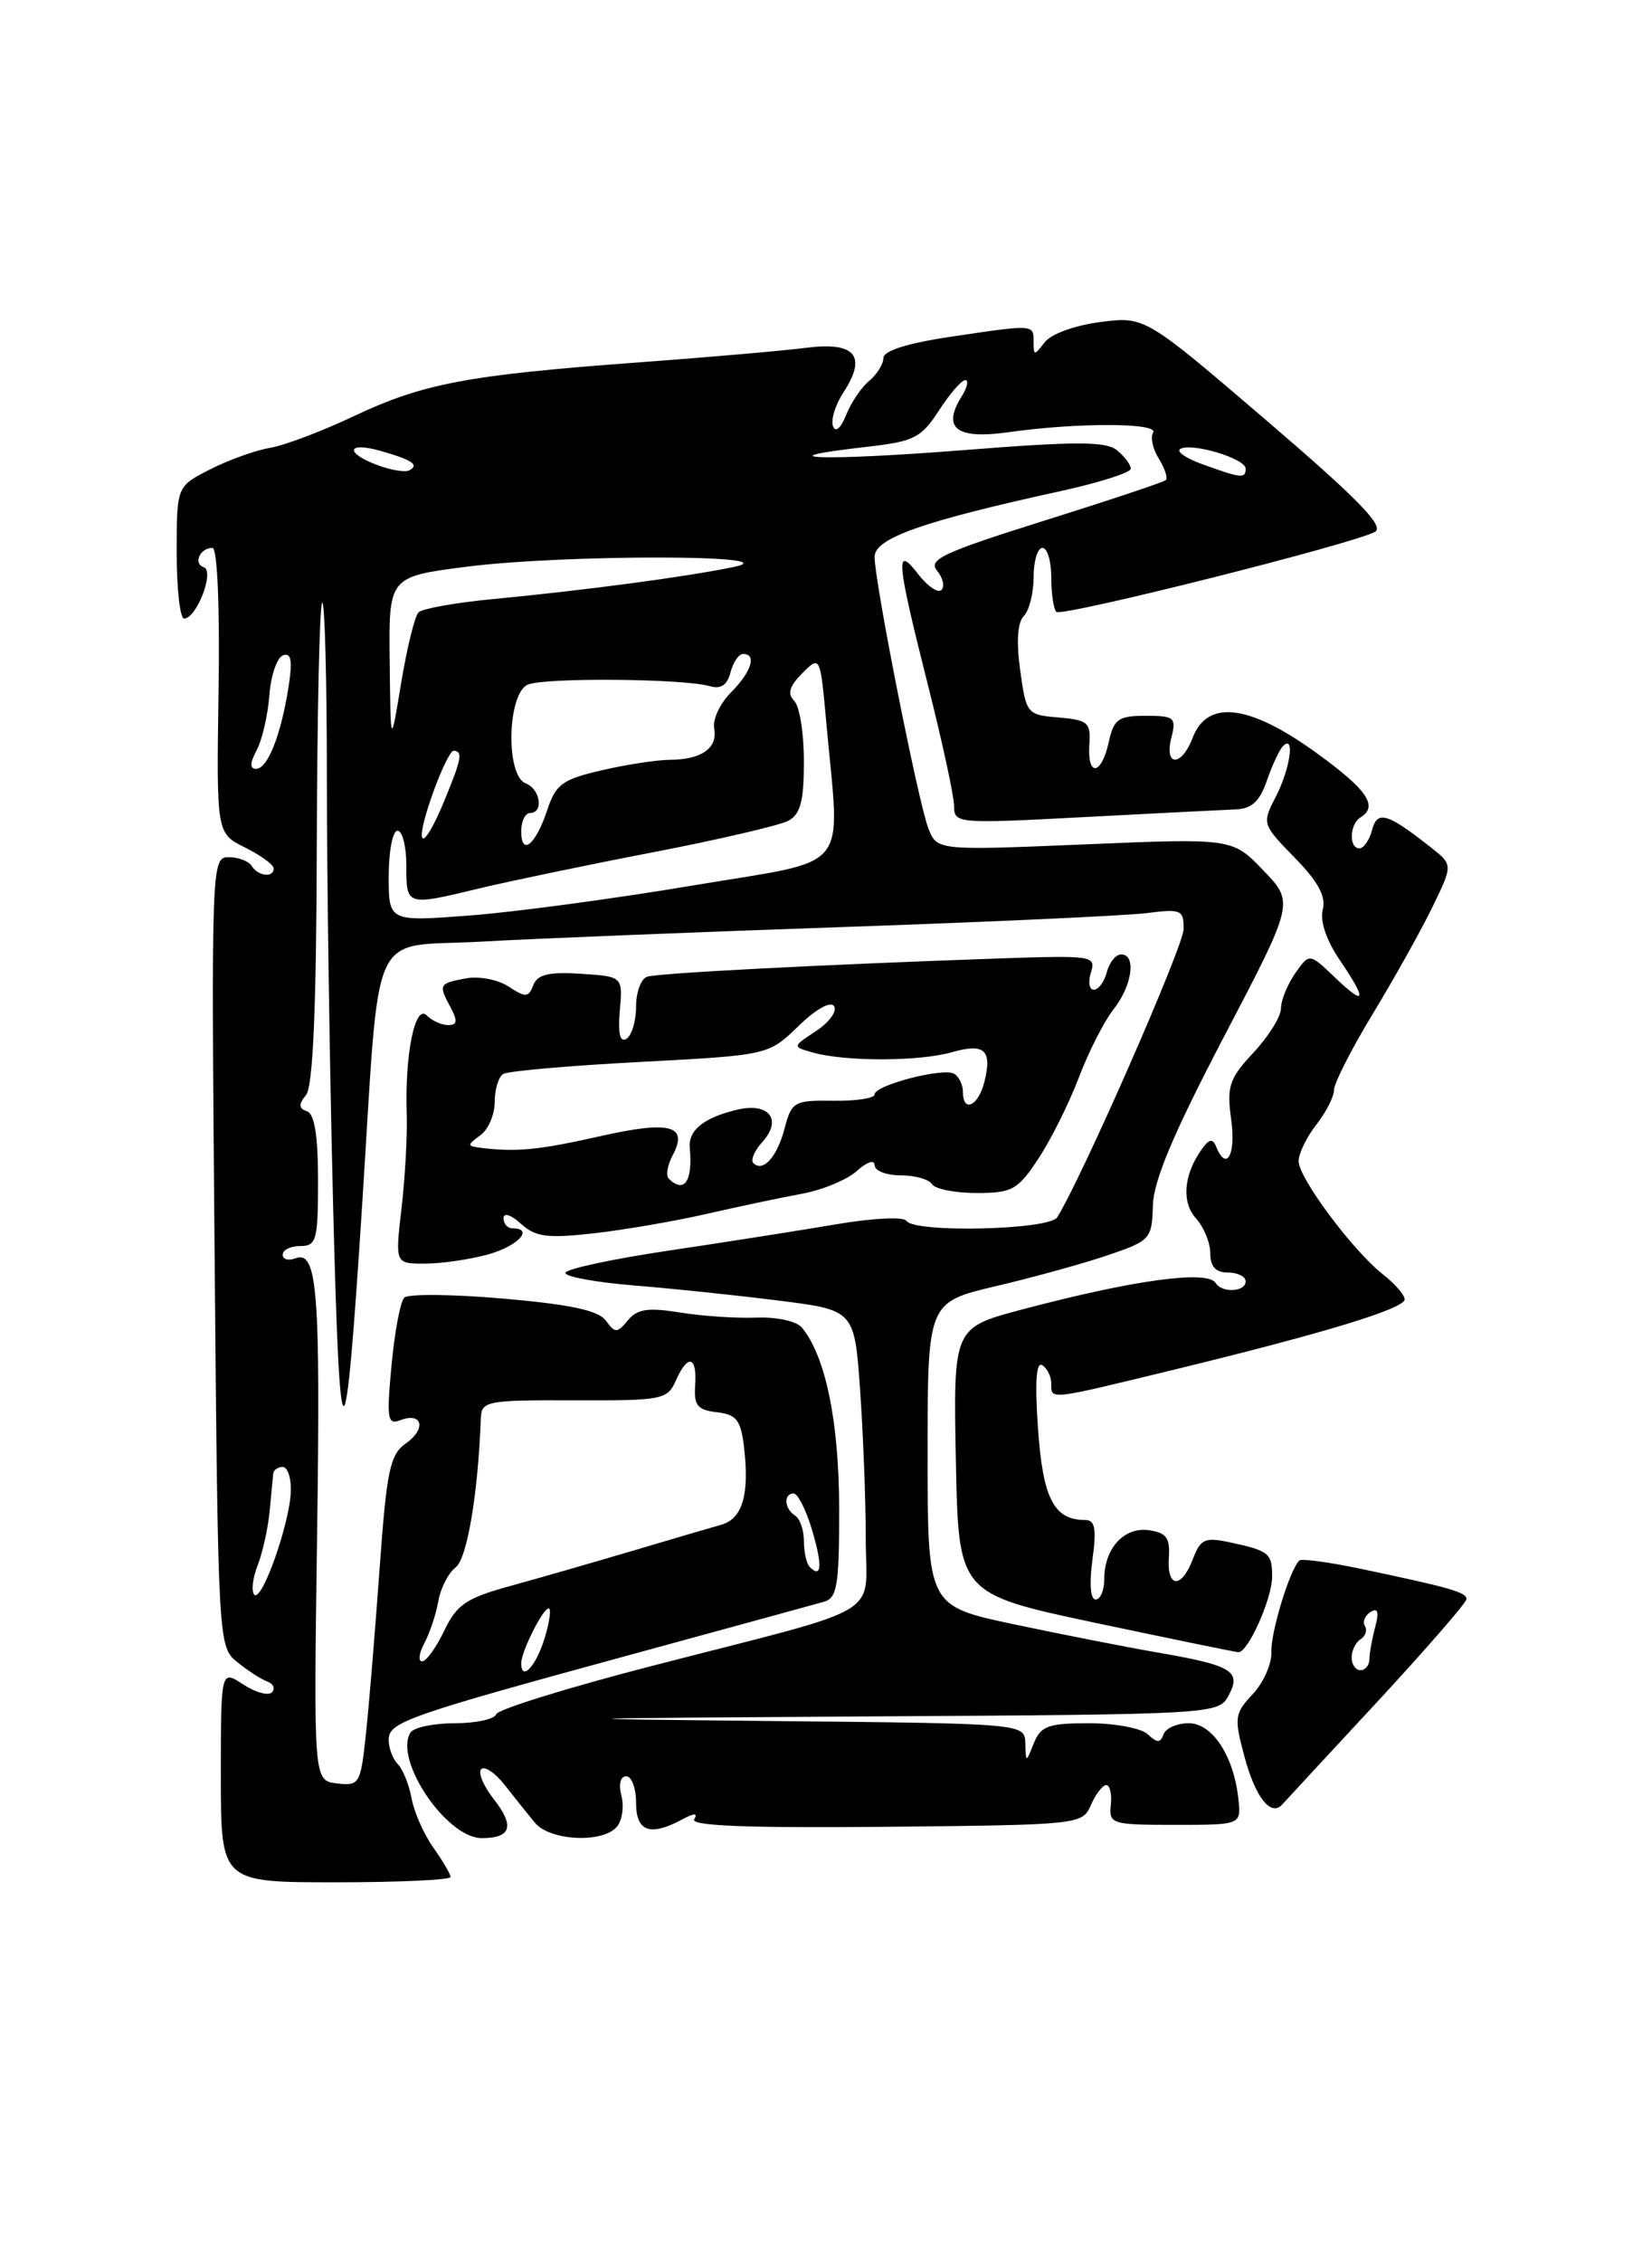 <?xml version="1.0" encoding="UTF-8" standalone="no"?>
<!DOCTYPE svg PUBLIC "-//W3C//DTD SVG 1.1//EN" "http://www.w3.org/Graphics/SVG/1.1/DTD/svg11.dtd" >
<svg xmlns="http://www.w3.org/2000/svg" xmlns:xlink="http://www.w3.org/1999/xlink" version="1.1" viewBox="0 0 187 256">
 <g >
 <path fill="currentColor"
d=" M 51.00 212.40 C 51.00 212.08 50.12 210.58 49.05 209.07 C 47.98 207.56 46.87 205.06 46.59 203.50 C 46.30 201.95 45.61 200.21 45.04 199.64 C 44.47 199.07 44.00 197.83 44.00 196.88 C 44.00 194.86 45.91 194.19 72.50 186.94 C 82.95 184.09 92.29 181.53 93.25 181.26 C 94.77 180.83 95.00 179.44 94.99 170.63 C 94.97 160.85 93.44 153.44 90.77 150.23 C 90.17 149.50 87.92 149.01 85.60 149.10 C 83.35 149.19 79.46 148.93 76.96 148.52 C 73.36 147.94 72.14 148.12 71.08 149.40 C 69.86 150.88 69.63 150.88 68.58 149.44 C 67.74 148.29 64.57 147.61 56.99 146.95 C 51.25 146.45 46.20 146.40 45.76 146.84 C 45.32 147.28 44.67 150.72 44.32 154.49 C 43.75 160.56 43.86 161.27 45.31 160.71 C 47.81 159.75 48.29 161.68 45.96 163.32 C 44.14 164.59 43.77 166.34 42.96 177.63 C 42.45 184.71 41.76 193.11 41.41 196.31 C 40.82 201.87 40.68 202.10 38.15 201.81 C 35.50 201.50 35.50 201.50 35.89 173.98 C 36.29 145.92 35.94 141.43 33.41 142.40 C 32.63 142.69 32.00 142.50 32.00 141.97 C 32.00 141.44 32.90 141.00 34.00 141.00 C 35.82 141.00 36.00 140.33 36.00 133.58 C 36.00 128.54 35.60 126.03 34.75 125.75 C 33.80 125.43 33.78 124.98 34.64 123.91 C 35.43 122.94 35.81 114.17 35.86 95.62 C 35.90 80.83 36.17 68.49 36.47 68.20 C 36.76 67.91 37.00 76.85 37.00 88.08 C 37.00 99.31 37.32 121.10 37.71 136.50 C 38.47 166.71 39.05 166.67 41.00 136.24 C 43.07 104.02 41.60 107.27 54.36 106.56 C 60.49 106.21 79.00 105.47 95.50 104.90 C 112.00 104.33 127.41 103.62 129.75 103.33 C 133.70 102.83 134.00 102.95 133.98 105.14 C 133.97 107.08 122.43 133.36 119.67 137.75 C 118.76 139.19 103.45 139.54 102.59 138.14 C 102.29 137.67 98.78 137.84 94.78 138.52 C 90.77 139.20 82.21 140.55 75.75 141.51 C 69.29 142.47 64.00 143.61 64.00 144.04 C 64.00 144.48 67.49 145.11 71.75 145.46 C 76.01 145.80 83.37 146.57 88.11 147.17 C 96.72 148.25 96.72 148.25 97.36 157.28 C 97.71 162.24 98.00 169.80 98.00 174.08 C 98.00 183.21 100.74 181.57 74.01 188.46 C 64.38 190.94 56.36 193.43 56.17 193.98 C 55.99 194.54 53.87 195.00 51.48 195.00 C 49.08 195.00 46.82 195.48 46.46 196.06 C 44.56 199.14 50.54 208.00 54.53 208.00 C 57.88 208.00 58.29 206.64 55.87 203.56 C 54.72 202.10 54.09 200.58 54.47 200.20 C 54.86 199.81 56.06 200.62 57.14 202.00 C 58.22 203.38 59.75 205.29 60.54 206.25 C 62.24 208.32 68.25 208.61 69.84 206.70 C 70.43 205.98 70.66 204.41 70.34 203.20 C 70.00 201.90 70.23 201.00 70.88 201.00 C 71.50 201.00 72.00 202.35 72.00 204.00 C 72.00 207.26 73.57 207.84 77.19 205.90 C 78.59 205.15 79.03 205.14 78.58 205.87 C 78.12 206.61 84.63 206.87 100.21 206.72 C 122.27 206.50 122.51 206.48 123.49 204.25 C 124.03 203.01 124.81 202.00 125.23 202.00 C 125.64 202.00 125.87 203.01 125.74 204.25 C 125.51 206.40 125.82 206.50 133.00 206.50 C 140.50 206.50 140.50 206.50 140.18 203.57 C 139.66 198.70 137.23 195.00 134.56 195.00 C 133.24 195.00 131.96 195.56 131.71 196.25 C 131.34 197.25 130.99 197.25 129.92 196.25 C 129.20 195.56 126.20 195.00 123.27 195.00 C 118.67 195.00 117.81 195.31 117.03 197.25 C 116.13 199.50 116.13 199.50 116.06 197.27 C 116.00 195.03 116.00 195.03 87.25 194.75 C 61.21 194.49 62.24 194.45 98.21 194.23 C 137.58 194.00 137.94 193.98 139.07 191.87 C 140.55 189.10 139.49 188.46 131.05 187.00 C 127.45 186.38 120.11 184.93 114.75 183.80 C 105.00 181.73 105.00 181.73 105.00 164.55 C 105.00 147.37 105.00 147.37 112.73 145.54 C 116.99 144.54 122.70 142.96 125.43 142.03 C 130.22 140.40 130.40 140.20 130.50 136.42 C 130.58 133.59 132.82 128.27 138.55 117.31 C 146.50 102.13 146.50 102.13 143.00 98.49 C 139.50 94.85 139.50 94.85 122.77 95.55 C 106.05 96.25 106.05 96.25 105.07 93.69 C 103.91 90.63 99.00 65.84 99.00 63.02 C 99.00 60.90 104.38 59.00 120.25 55.53 C 124.51 54.59 128.00 53.47 128.00 53.04 C 128.00 52.60 127.31 51.67 126.46 50.97 C 125.21 49.93 121.89 49.92 108.90 50.95 C 93.22 52.18 85.99 51.94 97.99 50.58 C 103.47 49.96 104.26 49.57 106.28 46.46 C 107.50 44.57 108.84 43.02 109.26 43.01 C 109.68 43.01 109.49 43.84 108.85 44.87 C 106.60 48.47 108.27 49.74 114.15 48.91 C 121.97 47.80 131.23 47.83 130.53 48.96 C 130.20 49.49 130.49 50.82 131.18 51.91 C 131.86 53.01 132.22 54.10 131.96 54.33 C 131.71 54.56 125.50 56.63 118.17 58.93 C 106.80 62.50 105.02 63.32 106.07 64.58 C 106.74 65.39 106.97 66.37 106.57 66.76 C 106.18 67.15 105.00 66.35 103.95 64.99 C 101.31 61.55 101.46 63.36 105.00 77.36 C 106.65 83.88 108.00 90.12 108.00 91.23 C 108.00 93.19 108.37 93.22 122.75 92.46 C 130.86 92.03 138.58 91.64 139.91 91.59 C 141.69 91.52 142.61 90.66 143.41 88.32 C 144.01 86.57 144.84 84.81 145.25 84.41 C 146.61 83.07 146.03 87.04 144.41 90.17 C 142.84 93.20 142.87 93.28 146.55 97.05 C 149.21 99.77 150.12 101.45 149.73 102.93 C 149.40 104.19 150.13 106.38 151.59 108.54 C 154.80 113.26 154.63 113.98 151.11 110.61 C 148.22 107.84 148.22 107.84 146.61 110.14 C 145.73 111.41 145.00 113.20 145.00 114.12 C 145.00 115.04 143.60 117.28 141.89 119.11 C 139.13 122.07 138.85 122.91 139.37 126.72 C 139.92 130.69 138.82 132.62 137.66 129.75 C 137.28 128.81 136.88 128.87 136.07 130.00 C 133.99 132.87 133.71 136.03 135.38 137.87 C 136.27 138.85 137.00 140.63 137.00 141.83 C 137.00 143.33 137.61 144.00 139.00 144.00 C 140.10 144.00 141.00 144.45 141.00 145.00 C 141.00 146.20 138.33 146.34 137.62 145.19 C 136.69 143.69 128.34 144.83 115.70 148.18 C 107.91 150.24 107.91 150.24 108.20 165.30 C 108.50 180.35 108.50 180.35 124.00 183.64 C 132.53 185.44 139.80 186.94 140.18 186.96 C 141.26 187.02 144.00 180.90 144.00 178.41 C 144.00 175.77 143.65 175.48 139.26 174.54 C 136.39 173.92 135.90 174.14 135.03 176.42 C 133.74 179.82 132.07 179.72 132.31 176.25 C 132.46 174.03 132.03 173.44 130.06 173.16 C 127.24 172.76 125.00 175.21 125.00 178.69 C 125.00 179.96 124.56 181.00 124.02 181.00 C 123.43 181.00 123.29 179.19 123.66 176.50 C 124.14 172.96 123.96 172.00 122.83 172.00 C 119.30 172.00 118.05 169.58 117.50 161.68 C 117.13 156.45 117.29 154.06 117.97 154.48 C 118.54 154.83 119.00 155.77 119.00 156.56 C 119.00 158.43 118.56 158.48 133.03 154.96 C 150.10 150.80 159.00 148.08 159.00 147.03 C 159.00 146.54 157.90 145.28 156.56 144.22 C 153.13 141.53 147.00 133.30 147.00 131.40 C 147.00 130.53 147.90 128.67 149.00 127.27 C 150.10 125.87 151.00 124.11 151.00 123.35 C 151.00 122.59 152.98 118.71 155.39 114.73 C 157.81 110.74 160.84 105.32 162.13 102.67 C 164.47 97.86 164.47 97.86 161.98 95.90 C 157.03 92.00 155.90 91.66 155.31 93.93 C 155.01 95.07 154.37 96.00 153.88 96.00 C 152.67 96.00 152.76 93.26 154.00 92.50 C 156.04 91.24 154.79 89.39 149.10 85.26 C 141.43 79.69 136.67 79.10 135.00 83.50 C 133.75 86.78 131.76 86.78 132.59 83.50 C 133.17 81.19 132.95 81.00 129.69 81.00 C 126.58 81.00 126.08 81.36 125.50 84.00 C 124.67 87.76 123.06 87.94 123.31 84.25 C 123.48 81.76 123.15 81.47 119.84 81.19 C 116.25 80.90 116.16 80.78 115.48 75.85 C 115.03 72.61 115.18 70.42 115.89 69.71 C 116.50 69.10 117.00 67.11 117.00 65.30 C 117.00 63.48 117.45 62.00 118.00 62.00 C 118.55 62.00 119.00 63.50 119.00 65.33 C 119.00 67.17 119.26 68.92 119.57 69.24 C 120.18 69.84 153.19 61.55 155.65 60.18 C 156.75 59.56 153.68 56.42 143.36 47.58 C 129.60 35.80 129.60 35.80 124.55 36.44 C 121.67 36.81 118.96 37.80 118.25 38.74 C 117.09 40.26 117.00 40.26 117.00 38.69 C 117.00 36.69 117.14 36.69 107.54 38.12 C 102.75 38.83 100.00 39.70 100.00 40.50 C 100.00 41.19 99.28 42.35 98.40 43.09 C 97.51 43.82 96.33 45.56 95.78 46.96 C 95.16 48.49 94.57 48.99 94.29 48.22 C 94.03 47.51 94.56 45.79 95.48 44.39 C 98.18 40.27 96.80 38.64 91.23 39.36 C 88.63 39.69 79.97 40.45 72.00 41.03 C 52.93 42.44 47.87 43.40 40.04 47.10 C 36.44 48.80 32.16 50.42 30.52 50.69 C 28.88 50.97 25.85 52.06 23.77 53.12 C 20.00 55.04 20.00 55.04 20.00 62.52 C 20.00 66.63 20.38 70.00 20.84 70.00 C 22.25 70.00 24.32 64.61 23.07 64.19 C 21.84 63.78 22.63 62.00 24.05 62.00 C 24.60 62.00 24.89 68.63 24.74 78.15 C 24.50 94.29 24.50 94.29 27.73 95.90 C 29.50 96.78 30.96 97.84 30.98 98.25 C 31.01 99.35 29.22 99.17 28.50 98.00 C 28.16 97.45 26.99 97.00 25.89 97.00 C 23.93 97.00 23.91 97.61 24.29 141.66 C 24.68 186.06 24.70 186.34 26.86 188.09 C 28.05 189.05 29.58 190.04 30.26 190.28 C 30.94 190.53 31.18 191.07 30.78 191.50 C 30.39 191.92 28.92 191.52 27.53 190.61 C 25.00 188.95 25.00 188.95 25.00 200.98 C 25.00 213.00 25.00 213.00 38.00 213.00 C 45.15 213.00 51.00 212.73 51.00 212.40 Z  M 155.89 192.59 C 161.45 186.58 166.00 181.35 166.00 180.95 C 166.00 180.18 164.19 179.66 154.01 177.52 C 150.44 176.77 147.32 176.35 147.07 176.59 C 145.98 177.68 143.83 184.73 143.92 186.93 C 143.97 188.27 143.02 190.42 141.80 191.71 C 139.75 193.90 139.68 194.37 140.86 198.75 C 142.09 203.36 143.85 205.61 145.13 204.21 C 145.48 203.82 150.32 198.59 155.89 192.59 Z  M 55.25 141.95 C 58.63 141.01 60.50 139.00 58.00 139.00 C 57.45 139.00 57.00 138.48 57.00 137.85 C 57.00 137.19 57.85 137.46 58.97 138.48 C 60.63 139.98 61.95 140.15 67.22 139.56 C 70.68 139.17 76.42 138.18 80.00 137.36 C 83.58 136.54 88.41 135.52 90.75 135.09 C 93.08 134.67 95.89 133.50 97.00 132.50 C 98.13 131.48 99.00 131.19 99.00 131.85 C 99.00 132.48 100.32 133.00 101.94 133.00 C 103.56 133.00 105.16 133.45 105.50 134.00 C 105.84 134.55 108.11 135.00 110.54 135.00 C 114.58 135.00 115.20 134.65 117.53 131.13 C 118.94 129.00 121.00 124.88 122.11 121.96 C 123.21 119.05 124.99 115.55 126.06 114.20 C 128.17 111.51 128.65 108.00 126.91 108.00 C 126.30 108.00 125.58 108.90 125.29 110.00 C 125.00 111.10 124.34 112.00 123.82 112.00 C 123.29 112.00 123.15 111.12 123.49 110.04 C 124.08 108.16 123.66 108.10 113.30 108.45 C 92.96 109.16 74.50 110.11 73.25 110.53 C 72.56 110.75 72.00 112.27 72.00 113.91 C 72.00 115.54 71.51 117.18 70.91 117.55 C 70.18 118.00 69.94 116.96 70.16 114.36 C 70.50 110.50 70.50 110.50 65.74 110.19 C 62.12 109.96 60.83 110.27 60.37 111.48 C 59.83 112.88 59.50 112.90 57.57 111.64 C 56.35 110.84 54.19 110.43 52.69 110.72 C 49.65 111.30 49.61 111.40 51.04 114.07 C 51.82 115.53 51.75 116.00 50.74 116.00 C 50.00 116.00 48.91 115.51 48.30 114.90 C 46.98 113.58 45.81 119.31 46.04 126.06 C 46.12 128.50 45.85 133.31 45.45 136.75 C 44.72 143.00 44.72 143.00 48.11 142.99 C 49.97 142.99 53.19 142.52 55.25 141.95 Z  M 59.00 188.20 C 59.00 186.90 61.45 182.02 62.10 182.01 C 62.43 182.00 62.21 183.57 61.61 185.50 C 60.63 188.62 59.00 190.31 59.00 188.20 Z  M 48.05 185.91 C 48.66 184.76 49.37 182.63 49.62 181.16 C 49.88 179.70 50.76 177.99 51.58 177.36 C 52.88 176.37 54.12 168.99 54.43 160.46 C 54.50 158.54 55.11 158.43 65.00 158.46 C 74.95 158.50 75.55 158.38 76.49 156.25 C 77.84 153.18 78.92 153.42 78.69 156.75 C 78.53 159.04 78.94 159.55 81.15 159.81 C 83.37 160.06 83.86 160.69 84.22 163.76 C 84.85 169.13 84.05 171.86 81.64 172.54 C 80.46 172.87 75.90 174.21 71.50 175.52 C 67.10 176.82 60.90 178.61 57.72 179.48 C 52.77 180.84 51.69 181.58 50.28 184.54 C 49.37 186.44 48.25 188.00 47.78 188.00 C 47.31 188.00 47.43 187.06 48.05 185.91 Z  M 28.79 180.46 C 28.43 180.09 28.59 178.60 29.16 177.15 C 29.73 175.69 30.34 172.93 30.52 171.00 C 30.70 169.07 30.89 167.16 30.93 166.75 C 30.97 166.34 31.45 166.00 32.00 166.00 C 32.55 166.00 32.97 167.24 32.92 168.75 C 32.82 172.33 29.65 181.32 28.79 180.46 Z  M 91.67 177.33 C 91.30 176.97 91.00 175.64 91.00 174.39 C 91.00 173.14 90.55 171.84 90.00 171.50 C 88.78 170.75 88.67 169.00 89.84 169.00 C 90.30 169.00 91.24 170.84 91.91 173.10 C 93.11 177.09 93.02 178.68 91.67 177.33 Z  M 44.00 99.15 C 44.00 96.32 44.45 94.00 45.00 94.00 C 45.55 94.00 46.00 95.80 46.00 98.00 C 46.00 102.54 45.97 102.53 54.34 100.51 C 57.73 99.70 66.56 97.86 73.98 96.43 C 81.39 95.00 88.25 93.40 89.23 92.88 C 90.61 92.14 91.00 90.66 91.00 86.16 C 91.00 82.99 90.51 79.91 89.90 79.30 C 89.10 78.50 89.35 77.65 90.82 76.18 C 92.84 74.16 92.84 74.16 93.54 81.83 C 95.09 99.04 96.64 97.14 78.50 100.19 C 69.70 101.67 58.34 103.20 53.25 103.59 C 44.00 104.30 44.00 104.30 44.00 99.15 Z  M 59.00 94.06 C 59.00 92.93 59.45 92.00 60.00 92.00 C 61.57 92.00 61.17 89.28 59.50 88.64 C 57.21 87.76 57.42 78.46 59.75 77.47 C 61.67 76.65 77.41 76.79 80.32 77.64 C 81.59 78.02 82.31 77.54 82.69 76.09 C 82.99 74.94 83.63 74.00 84.12 74.00 C 85.70 74.00 85.05 76.04 82.75 78.35 C 81.51 79.58 80.65 81.42 80.84 82.43 C 81.27 84.65 79.42 85.96 75.83 85.98 C 74.36 85.99 70.88 86.52 68.10 87.17 C 63.67 88.19 62.91 88.75 61.95 91.65 C 60.64 95.61 59.00 96.95 59.00 94.06 Z  M 48.93 89.95 C 49.91 87.17 51.00 84.92 51.35 84.95 C 52.41 85.03 52.26 85.84 50.33 90.53 C 47.82 96.64 46.73 96.19 48.93 89.95 Z  M 29.05 84.90 C 29.67 83.74 30.32 80.94 30.49 78.68 C 30.66 76.42 31.36 74.38 32.05 74.15 C 32.98 73.84 33.13 74.77 32.65 77.81 C 31.78 83.25 30.29 87.00 28.99 87.00 C 28.26 87.00 28.28 86.34 29.05 84.90 Z  M 44.11 74.88 C 44.00 65.26 44.00 65.26 52.82 64.13 C 63.86 62.72 89.93 62.75 83.00 64.17 C 77.58 65.29 66.27 66.79 55.82 67.79 C 51.60 68.19 47.80 68.87 47.38 69.29 C 46.95 69.71 46.07 73.31 45.41 77.28 C 44.22 84.50 44.22 84.50 44.11 74.88 Z  M 42.75 52.64 C 38.96 51.23 39.27 49.93 43.14 51.04 C 46.70 52.06 47.49 52.61 46.32 53.23 C 45.87 53.47 44.26 53.20 42.75 52.64 Z  M 136.10 52.53 C 134.23 51.86 133.11 51.08 133.60 50.80 C 134.92 50.06 141.00 51.89 141.00 53.03 C 141.00 54.18 140.54 54.14 136.10 52.53 Z  M 153.00 187.56 C 153.00 186.77 153.46 185.84 154.02 185.49 C 154.58 185.14 154.79 184.47 154.50 184.00 C 154.21 183.53 154.50 182.81 155.14 182.41 C 155.97 181.90 156.13 182.39 155.67 184.09 C 155.32 185.42 155.02 187.06 155.01 187.75 C 155.01 188.44 154.55 189.00 154.00 189.00 C 153.45 189.00 153.00 188.35 153.00 187.56 Z  M 75.70 133.37 C 75.35 133.02 75.55 131.85 76.13 130.76 C 77.96 127.34 75.87 126.78 67.90 128.58 C 60.98 130.14 58.41 130.39 54.37 129.88 C 52.86 129.68 52.86 129.58 54.37 128.47 C 55.27 127.82 56.00 126.12 56.00 124.70 C 56.00 123.28 56.43 121.85 56.96 121.53 C 57.49 121.20 64.46 120.59 72.45 120.17 C 86.99 119.40 86.99 119.40 90.38 116.11 C 92.39 114.16 94.04 113.25 94.42 113.87 C 94.77 114.44 93.85 115.71 92.36 116.68 C 89.67 118.45 89.67 118.45 92.08 119.12 C 95.73 120.14 104.10 120.12 107.74 119.07 C 111.46 118.01 112.34 118.82 111.42 122.45 C 110.74 125.17 109.00 125.96 109.00 123.56 C 109.00 122.77 108.56 121.85 108.02 121.51 C 106.81 120.77 99.00 122.79 99.00 123.85 C 99.00 124.28 96.90 124.60 94.33 124.56 C 89.90 124.50 89.61 124.66 88.81 127.70 C 87.96 130.94 86.36 132.70 85.27 131.61 C 84.95 131.28 85.40 130.21 86.29 129.23 C 88.60 126.68 87.04 124.71 83.41 125.58 C 79.65 126.48 77.89 127.91 78.08 129.90 C 78.44 133.66 77.44 135.11 75.70 133.37 Z "/>
</g>
</svg>